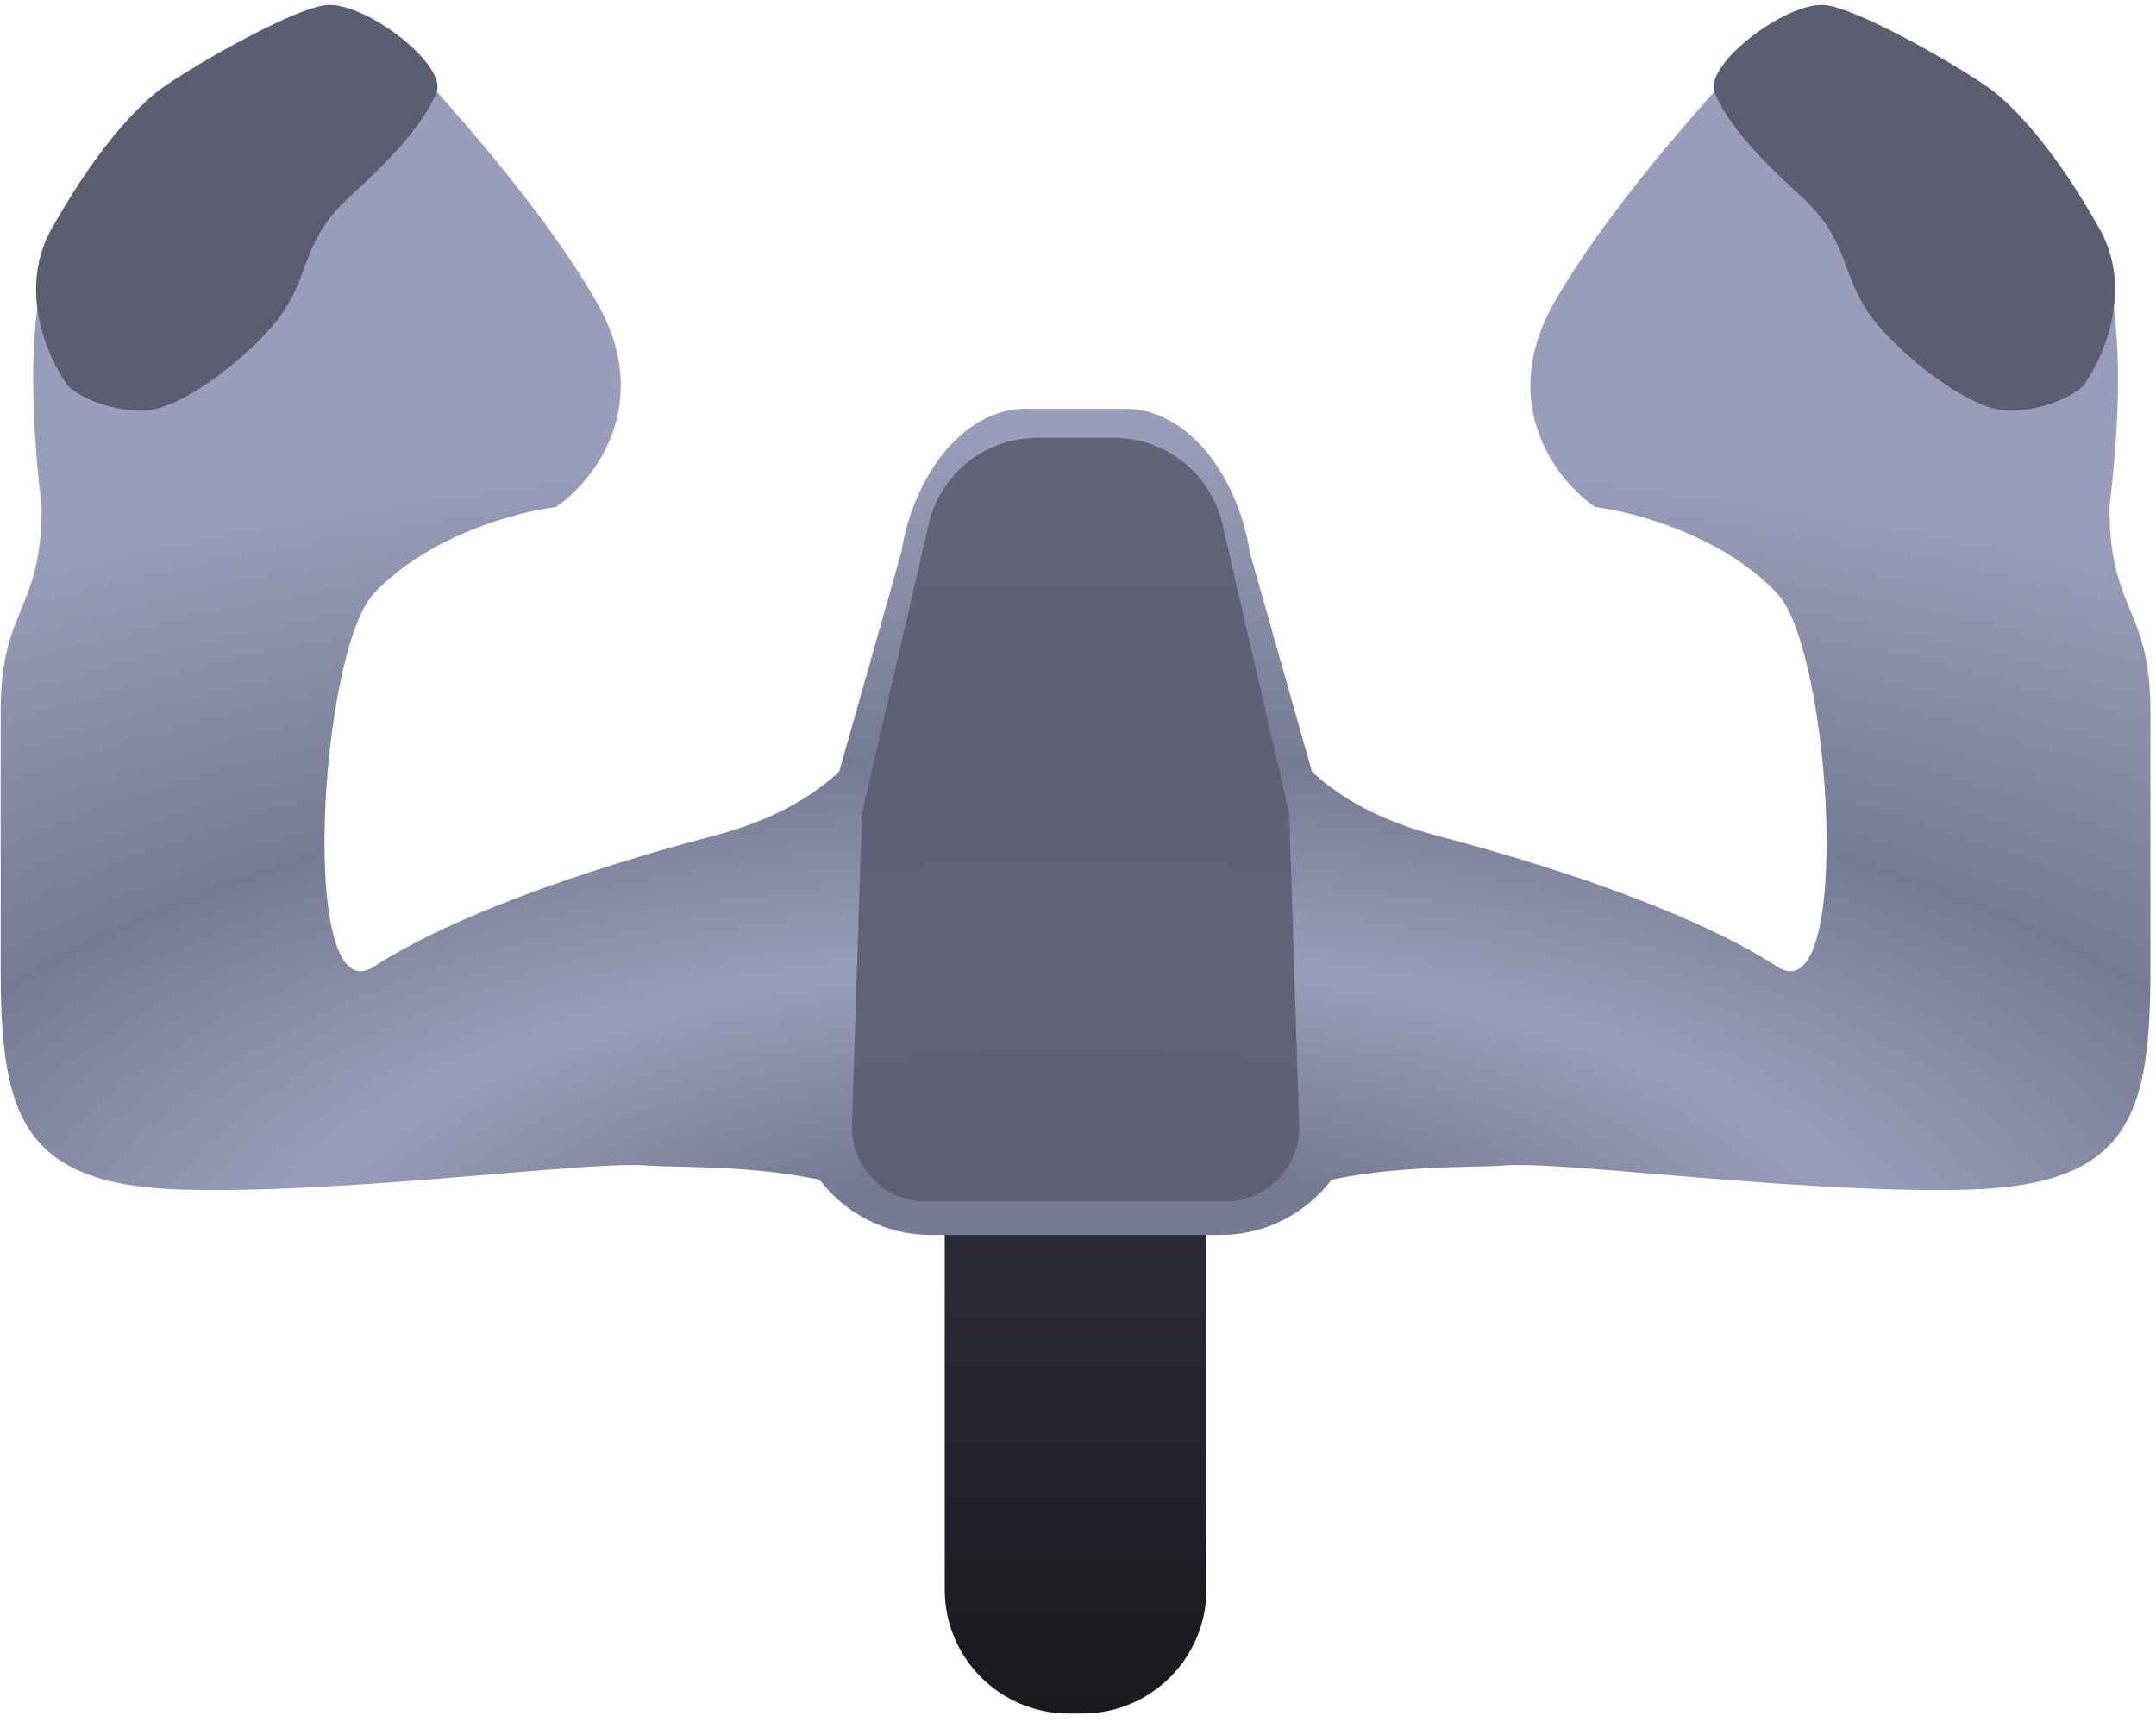 <svg width="174" height="139" viewBox="0 0 174 139" fill="none" xmlns="http://www.w3.org/2000/svg">
<path d="M76.244 86.699H97.362V128.307C97.362 133.83 92.885 138.307 87.362 138.307H86.244C80.721 138.307 76.244 133.83 76.244 128.307V86.699Z" fill="url(#paint0_linear_33_736)"/>
<path d="M115.892 67.431C111.301 66.223 108.085 64.343 105.881 62.284L100.856 44.543C100.014 39.045 96.284 32.985 90.722 32.985H82.884C77.321 32.985 73.592 39.045 72.749 44.543L67.725 62.284C65.52 64.343 62.304 66.223 57.714 67.431C46.55 70.369 36.312 74.061 30.17 78.023C24.028 81.985 25.763 52.609 30.17 47.908C34.577 43.207 41.799 41.297 44.86 40.93C47.92 38.849 52.866 32.63 48.165 24.404C43.464 16.177 34.209 6.041 30.17 2.001C29.068 0.777 25.102 -0.129 18.05 6.041C16.381 7.501 14.699 8.659 13.09 9.766C6.206 14.502 0.681 18.305 3.36 40.93C3.36 45.191 2.533 47.194 1.707 49.197C0.881 51.199 0.055 53.2 0.055 57.457V78.023C0.055 89.775 1.524 95.651 14.745 96.018C22.426 96.232 32.188 95.415 39.958 94.765C45.563 94.296 50.13 93.914 52.131 94.068C52.827 94.121 53.737 94.143 54.807 94.168C57.77 94.239 61.949 94.338 66.146 95.225C68.189 97.912 71.42 99.678 75.117 99.678H98.488C102.186 99.678 105.417 97.912 107.46 95.225C111.657 94.338 115.836 94.239 118.799 94.168C119.868 94.143 120.779 94.121 121.475 94.068C123.476 93.914 128.043 94.296 133.648 94.765C141.418 95.415 151.18 96.232 158.861 96.018C172.082 95.651 173.551 89.775 173.551 78.023V57.456C173.551 53.2 172.725 51.198 171.899 49.197C171.072 47.194 170.246 45.191 170.246 40.93C172.925 18.305 167.399 14.502 160.515 9.766C158.907 8.659 157.225 7.501 155.556 6.041C148.504 -0.129 144.538 0.777 143.436 2.001C139.396 6.041 130.142 16.177 125.441 24.404C120.74 32.63 125.686 38.849 128.746 40.93C131.806 41.297 139.029 43.207 143.436 47.908C147.843 52.609 149.578 81.985 143.436 78.023C137.294 74.061 127.056 70.369 115.892 67.431Z" fill="url(#paint1_radial_33_736)"/>
<path d="M28.327 15.77C32.195 12.264 34.302 9.715 35.227 7.46C36.152 5.205 29.233 -0.059 26.162 0.428C23.092 0.915 14.526 5.925 12.613 7.46C10.701 8.995 7.627 12.295 4.152 18.489C1.372 23.445 3.9 29.015 5.512 31.181C6.217 31.836 8.413 33.145 11.556 33.145C14.698 33.145 20.758 28.309 22.887 25.137C25.017 21.965 24.459 19.275 28.327 15.77Z" fill="#5B5D71"/>
<path d="M74.948 42.312C75.89 38.229 79.526 35.337 83.717 35.337H89.888C94.079 35.337 97.715 38.229 98.658 42.312L104.047 65.658L104.85 90.788C104.958 94.175 102.242 96.98 98.853 96.98H74.753C71.364 96.98 68.648 94.175 68.756 90.788L69.558 65.658L74.948 42.312Z" fill="#5B5D71" fill-opacity="0.9"/>
<path d="M145.279 15.77C141.411 12.264 139.304 9.715 138.379 7.46C137.454 5.205 144.373 -0.059 147.444 0.428C150.514 0.915 159.08 5.925 160.993 7.46C162.905 8.995 165.979 12.295 169.454 18.489C172.234 23.445 169.706 29.015 168.094 31.181C167.389 31.836 165.193 33.145 162.05 33.145C158.908 33.145 152.848 28.309 150.719 25.137C148.589 21.965 149.147 19.275 145.279 15.77Z" fill="#5B5D71"/>
<defs>
<linearGradient id="paint0_linear_33_736" x1="86.803" y1="86.699" x2="86.803" y2="138.307" gradientUnits="userSpaceOnUse">
<stop stop-color="#303240"/>
<stop offset="1" stop-color="#19191E"/>
</linearGradient>
<radialGradient id="paint1_radial_33_736" cx="0" cy="0" r="1" gradientUnits="userSpaceOnUse" gradientTransform="translate(86.803 104.52) rotate(-90) scale(90.728 214.234)">
<stop offset="0.135" stop-color="#777A93"/>
<stop offset="0.3" stop-color="#9A9DB9"/>
<stop offset="0.482" stop-color="#777A93"/>
<stop offset="0.765" stop-color="#9A9DB9"/>
</radialGradient>
</defs>
</svg>
